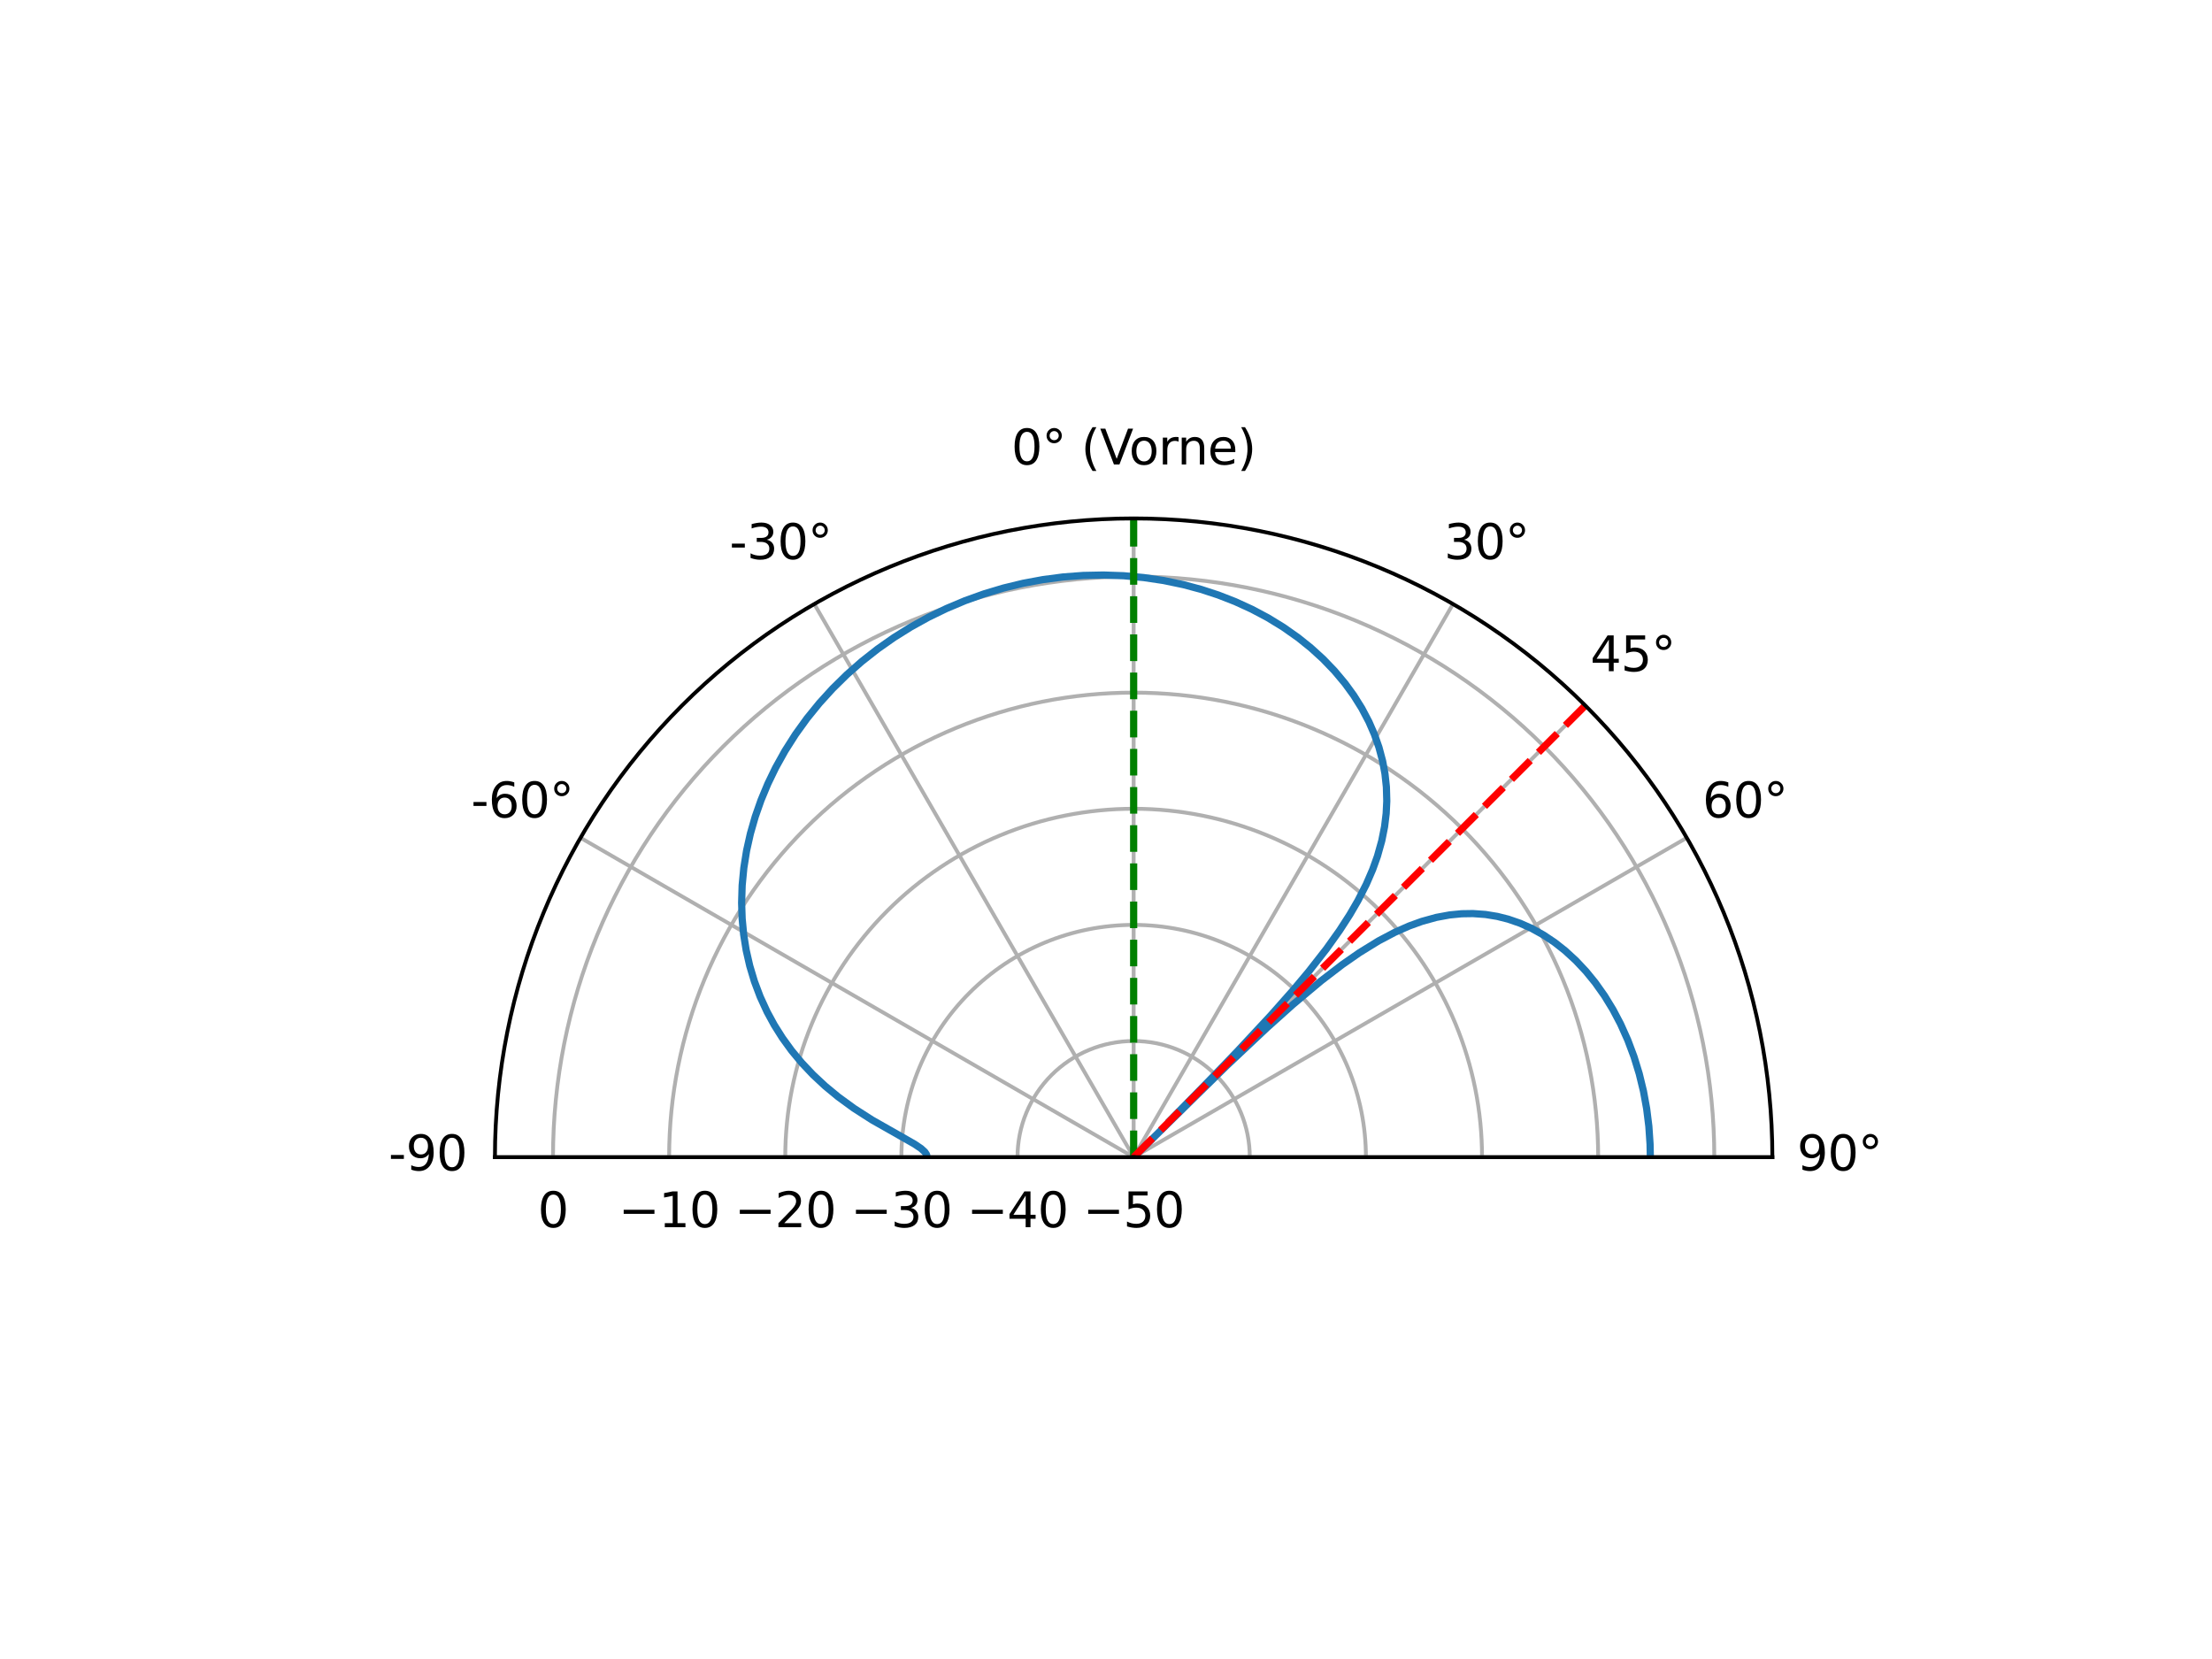 <?xml version="1.0" encoding="utf-8" standalone="no"?>
<!DOCTYPE svg PUBLIC "-//W3C//DTD SVG 1.1//EN"
  "http://www.w3.org/Graphics/SVG/1.1/DTD/svg11.dtd">
<svg xmlns:xlink="http://www.w3.org/1999/xlink" width="460.8pt" height="345.6pt" viewBox="0 0 460.8 345.6" xmlns="http://www.w3.org/2000/svg" version="1.1">
 <defs>
  <style type="text/css">*{stroke-linejoin: round; stroke-linecap: butt}</style>
 </defs>
 <g id="figure_1">
  <g id="patch_1">
   <path d="M 0 345.6 
L 460.8 345.6 
L 460.8 0 
L 0 0 
z
" style="fill: #ffffff"/>
  </g>
  <g id="axes_1">
   <g id="patch_2">
    <path d="M 369.216 241.056 
C 369.216 205.781 355.188 171.914 330.245 146.971 
C 305.302 122.028 271.435 108 236.16 108 
C 200.885 108 167.018 122.028 142.075 146.971 
C 117.132 171.914 103.104 205.781 103.104 241.056 
L 236.16 241.056 
C 236.16 241.056 236.16 241.056 236.16 241.056 
C 236.16 241.056 236.16 241.056 236.16 241.056 
C 236.16 241.056 236.16 241.056 236.16 241.056 
C 236.16 241.056 236.16 241.056 236.16 241.056 
z
" style="fill: #ffffff"/>
   </g>
   <g id="matplotlib.axis_1">
    <g id="xtick_1">
     <g id="line2d_1">
      <path d="M 236.16 241.056 
L 369.216 241.056 
" clip-path="url(#pa6b7f2247c)" style="fill: none; stroke: #b0b0b0; stroke-width: 0.8; stroke-linecap: square"/>
     </g>
     <g id="text_1">
      <!-- 90° -->
      <g transform="translate(374.353 243.815) scale(0.1 -0.1)">
       <defs>
        <path id="DejaVuSans-39" d="M 703 97 
L 703 672 
Q 941 559 1184 500 
Q 1428 441 1663 441 
Q 2288 441 2617 861 
Q 2947 1281 2994 2138 
Q 2813 1869 2534 1725 
Q 2256 1581 1919 1581 
Q 1219 1581 811 2004 
Q 403 2428 403 3163 
Q 403 3881 828 4315 
Q 1253 4750 1959 4750 
Q 2769 4750 3195 4129 
Q 3622 3509 3622 2328 
Q 3622 1225 3098 567 
Q 2575 -91 1691 -91 
Q 1453 -91 1209 -44 
Q 966 3 703 97 
z
M 1959 2075 
Q 2384 2075 2632 2365 
Q 2881 2656 2881 3163 
Q 2881 3666 2632 3958 
Q 2384 4250 1959 4250 
Q 1534 4250 1286 3958 
Q 1038 3666 1038 3163 
Q 1038 2656 1286 2365 
Q 1534 2075 1959 2075 
z
" transform="scale(0.016)"/>
        <path id="DejaVuSans-30" d="M 2034 4250 
Q 1547 4250 1301 3770 
Q 1056 3291 1056 2328 
Q 1056 1369 1301 889 
Q 1547 409 2034 409 
Q 2525 409 2770 889 
Q 3016 1369 3016 2328 
Q 3016 3291 2770 3770 
Q 2525 4250 2034 4250 
z
M 2034 4750 
Q 2819 4750 3233 4129 
Q 3647 3509 3647 2328 
Q 3647 1150 3233 529 
Q 2819 -91 2034 -91 
Q 1250 -91 836 529 
Q 422 1150 422 2328 
Q 422 3509 836 4129 
Q 1250 4750 2034 4750 
z
" transform="scale(0.016)"/>
        <path id="DejaVuSans-b0" d="M 1600 4347 
Q 1350 4347 1178 4173 
Q 1006 4000 1006 3750 
Q 1006 3503 1178 3333 
Q 1350 3163 1600 3163 
Q 1850 3163 2022 3333 
Q 2194 3503 2194 3750 
Q 2194 3997 2020 4172 
Q 1847 4347 1600 4347 
z
M 1600 4750 
Q 1800 4750 1984 4673 
Q 2169 4597 2303 4453 
Q 2447 4313 2519 4134 
Q 2591 3956 2591 3750 
Q 2591 3338 2302 3052 
Q 2013 2766 1594 2766 
Q 1172 2766 890 3047 
Q 609 3328 609 3750 
Q 609 4169 896 4459 
Q 1184 4750 1600 4750 
z
" transform="scale(0.016)"/>
       </defs>
       <use xlink:href="#DejaVuSans-39"/>
       <use xlink:href="#DejaVuSans-30" transform="translate(63.623 0)"/>
       <use xlink:href="#DejaVuSans-b0" transform="translate(127.246 0)"/>
      </g>
     </g>
    </g>
    <g id="xtick_2">
     <g id="line2d_2">
      <path d="M 236.16 241.056 
L 351.39 174.528 
" clip-path="url(#pa6b7f2247c)" style="fill: none; stroke: #b0b0b0; stroke-width: 0.8; stroke-linecap: square"/>
     </g>
     <g id="text_2">
      <!-- 60° -->
      <g transform="translate(354.652 170.287) scale(0.1 -0.1)">
       <defs>
        <path id="DejaVuSans-36" d="M 2113 2584 
Q 1688 2584 1439 2293 
Q 1191 2003 1191 1497 
Q 1191 994 1439 701 
Q 1688 409 2113 409 
Q 2538 409 2786 701 
Q 3034 994 3034 1497 
Q 3034 2003 2786 2293 
Q 2538 2584 2113 2584 
z
M 3366 4563 
L 3366 3988 
Q 3128 4100 2886 4159 
Q 2644 4219 2406 4219 
Q 1781 4219 1451 3797 
Q 1122 3375 1075 2522 
Q 1259 2794 1537 2939 
Q 1816 3084 2150 3084 
Q 2853 3084 3261 2657 
Q 3669 2231 3669 1497 
Q 3669 778 3244 343 
Q 2819 -91 2113 -91 
Q 1303 -91 875 529 
Q 447 1150 447 2328 
Q 447 3434 972 4092 
Q 1497 4750 2381 4750 
Q 2619 4750 2861 4703 
Q 3103 4656 3366 4563 
z
" transform="scale(0.016)"/>
       </defs>
       <use xlink:href="#DejaVuSans-36"/>
       <use xlink:href="#DejaVuSans-30" transform="translate(63.623 0)"/>
       <use xlink:href="#DejaVuSans-b0" transform="translate(127.246 0)"/>
      </g>
     </g>
    </g>
    <g id="xtick_3">
     <g id="line2d_3">
      <path d="M 236.16 241.056 
L 330.245 146.971 
" clip-path="url(#pa6b7f2247c)" style="fill: none; stroke: #b0b0b0; stroke-width: 0.8; stroke-linecap: square"/>
     </g>
     <g id="text_3">
      <!-- 45° -->
      <g transform="translate(331.282 139.831) scale(0.1 -0.1)">
       <defs>
        <path id="DejaVuSans-34" d="M 2419 4116 
L 825 1625 
L 2419 1625 
L 2419 4116 
z
M 2253 4666 
L 3047 4666 
L 3047 1625 
L 3713 1625 
L 3713 1100 
L 3047 1100 
L 3047 0 
L 2419 0 
L 2419 1100 
L 313 1100 
L 313 1709 
L 2253 4666 
z
" transform="scale(0.016)"/>
        <path id="DejaVuSans-35" d="M 691 4666 
L 3169 4666 
L 3169 4134 
L 1269 4134 
L 1269 2991 
Q 1406 3038 1543 3061 
Q 1681 3084 1819 3084 
Q 2600 3084 3056 2656 
Q 3513 2228 3513 1497 
Q 3513 744 3044 326 
Q 2575 -91 1722 -91 
Q 1428 -91 1123 -41 
Q 819 9 494 109 
L 494 744 
Q 775 591 1075 516 
Q 1375 441 1709 441 
Q 2250 441 2565 725 
Q 2881 1009 2881 1497 
Q 2881 1984 2565 2268 
Q 2250 2553 1709 2553 
Q 1456 2553 1204 2497 
Q 953 2441 691 2322 
L 691 4666 
z
" transform="scale(0.016)"/>
       </defs>
       <use xlink:href="#DejaVuSans-34"/>
       <use xlink:href="#DejaVuSans-35" transform="translate(63.623 0)"/>
       <use xlink:href="#DejaVuSans-b0" transform="translate(127.246 0)"/>
      </g>
     </g>
    </g>
    <g id="xtick_4">
     <g id="line2d_4">
      <path d="M 236.16 241.056 
L 302.688 125.826 
" clip-path="url(#pa6b7f2247c)" style="fill: none; stroke: #b0b0b0; stroke-width: 0.8; stroke-linecap: square"/>
     </g>
     <g id="text_4">
      <!-- 30° -->
      <g transform="translate(300.825 116.461) scale(0.1 -0.1)">
       <defs>
        <path id="DejaVuSans-33" d="M 2597 2516 
Q 3050 2419 3304 2112 
Q 3559 1806 3559 1356 
Q 3559 666 3084 287 
Q 2609 -91 1734 -91 
Q 1441 -91 1130 -33 
Q 819 25 488 141 
L 488 750 
Q 750 597 1062 519 
Q 1375 441 1716 441 
Q 2309 441 2620 675 
Q 2931 909 2931 1356 
Q 2931 1769 2642 2001 
Q 2353 2234 1838 2234 
L 1294 2234 
L 1294 2753 
L 1863 2753 
Q 2328 2753 2575 2939 
Q 2822 3125 2822 3475 
Q 2822 3834 2567 4026 
Q 2313 4219 1838 4219 
Q 1578 4219 1281 4162 
Q 984 4106 628 3988 
L 628 4550 
Q 988 4650 1302 4700 
Q 1616 4750 1894 4750 
Q 2613 4750 3031 4423 
Q 3450 4097 3450 3541 
Q 3450 3153 3228 2886 
Q 3006 2619 2597 2516 
z
" transform="scale(0.016)"/>
       </defs>
       <use xlink:href="#DejaVuSans-33"/>
       <use xlink:href="#DejaVuSans-30" transform="translate(63.623 0)"/>
       <use xlink:href="#DejaVuSans-b0" transform="translate(127.246 0)"/>
      </g>
     </g>
    </g>
    <g id="xtick_5">
     <g id="line2d_5">
      <path d="M 236.16 241.056 
L 236.16 108 
" clip-path="url(#pa6b7f2247c)" style="fill: none; stroke: #b0b0b0; stroke-width: 0.8; stroke-linecap: square"/>
     </g>
     <g id="text_5">
      <!-- 0° (Vorne) -->
      <g transform="translate(210.683 96.759) scale(0.1 -0.1)">
       <defs>
        <path id="DejaVuSans-20" transform="scale(0.016)"/>
        <path id="DejaVuSans-28" d="M 1984 4856 
Q 1566 4138 1362 3434 
Q 1159 2731 1159 2009 
Q 1159 1288 1364 580 
Q 1569 -128 1984 -844 
L 1484 -844 
Q 1016 -109 783 600 
Q 550 1309 550 2009 
Q 550 2706 781 3412 
Q 1013 4119 1484 4856 
L 1984 4856 
z
" transform="scale(0.016)"/>
        <path id="DejaVuSans-56" d="M 1831 0 
L 50 4666 
L 709 4666 
L 2188 738 
L 3669 4666 
L 4325 4666 
L 2547 0 
L 1831 0 
z
" transform="scale(0.016)"/>
        <path id="DejaVuSans-6f" d="M 1959 3097 
Q 1497 3097 1228 2736 
Q 959 2375 959 1747 
Q 959 1119 1226 758 
Q 1494 397 1959 397 
Q 2419 397 2687 759 
Q 2956 1122 2956 1747 
Q 2956 2369 2687 2733 
Q 2419 3097 1959 3097 
z
M 1959 3584 
Q 2709 3584 3137 3096 
Q 3566 2609 3566 1747 
Q 3566 888 3137 398 
Q 2709 -91 1959 -91 
Q 1206 -91 779 398 
Q 353 888 353 1747 
Q 353 2609 779 3096 
Q 1206 3584 1959 3584 
z
" transform="scale(0.016)"/>
        <path id="DejaVuSans-72" d="M 2631 2963 
Q 2534 3019 2420 3045 
Q 2306 3072 2169 3072 
Q 1681 3072 1420 2755 
Q 1159 2438 1159 1844 
L 1159 0 
L 581 0 
L 581 3500 
L 1159 3500 
L 1159 2956 
Q 1341 3275 1631 3429 
Q 1922 3584 2338 3584 
Q 2397 3584 2469 3576 
Q 2541 3569 2628 3553 
L 2631 2963 
z
" transform="scale(0.016)"/>
        <path id="DejaVuSans-6e" d="M 3513 2113 
L 3513 0 
L 2938 0 
L 2938 2094 
Q 2938 2591 2744 2837 
Q 2550 3084 2163 3084 
Q 1697 3084 1428 2787 
Q 1159 2491 1159 1978 
L 1159 0 
L 581 0 
L 581 3500 
L 1159 3500 
L 1159 2956 
Q 1366 3272 1645 3428 
Q 1925 3584 2291 3584 
Q 2894 3584 3203 3211 
Q 3513 2838 3513 2113 
z
" transform="scale(0.016)"/>
        <path id="DejaVuSans-65" d="M 3597 1894 
L 3597 1613 
L 953 1613 
Q 991 1019 1311 708 
Q 1631 397 2203 397 
Q 2534 397 2845 478 
Q 3156 559 3463 722 
L 3463 178 
Q 3153 47 2828 -22 
Q 2503 -91 2169 -91 
Q 1331 -91 842 396 
Q 353 884 353 1716 
Q 353 2575 817 3079 
Q 1281 3584 2069 3584 
Q 2775 3584 3186 3129 
Q 3597 2675 3597 1894 
z
M 3022 2063 
Q 3016 2534 2758 2815 
Q 2500 3097 2075 3097 
Q 1594 3097 1305 2825 
Q 1016 2553 972 2059 
L 3022 2063 
z
" transform="scale(0.016)"/>
        <path id="DejaVuSans-29" d="M 513 4856 
L 1013 4856 
Q 1481 4119 1714 3412 
Q 1947 2706 1947 2009 
Q 1947 1309 1714 600 
Q 1481 -109 1013 -844 
L 513 -844 
Q 928 -128 1133 580 
Q 1338 1288 1338 2009 
Q 1338 2731 1133 3434 
Q 928 4138 513 4856 
z
" transform="scale(0.016)"/>
       </defs>
       <use xlink:href="#DejaVuSans-30"/>
       <use xlink:href="#DejaVuSans-b0" transform="translate(63.623 0)"/>
       <use xlink:href="#DejaVuSans-20" transform="translate(113.623 0)"/>
       <use xlink:href="#DejaVuSans-28" transform="translate(145.41 0)"/>
       <use xlink:href="#DejaVuSans-56" transform="translate(184.424 0)"/>
       <use xlink:href="#DejaVuSans-6f" transform="translate(245.082 0)"/>
       <use xlink:href="#DejaVuSans-72" transform="translate(306.264 0)"/>
       <use xlink:href="#DejaVuSans-6e" transform="translate(345.627 0)"/>
       <use xlink:href="#DejaVuSans-65" transform="translate(409.006 0)"/>
       <use xlink:href="#DejaVuSans-29" transform="translate(470.529 0)"/>
      </g>
     </g>
    </g>
    <g id="xtick_6">
     <g id="line2d_6">
      <path d="M 236.16 241.056 
L 169.632 125.826 
" clip-path="url(#pa6b7f2247c)" style="fill: none; stroke: #b0b0b0; stroke-width: 0.8; stroke-linecap: square"/>
     </g>
     <g id="text_6">
      <!-- -30° -->
      <g transform="translate(151.966 116.461) scale(0.1 -0.1)">
       <defs>
        <path id="DejaVuSans-2d" d="M 313 2009 
L 1997 2009 
L 1997 1497 
L 313 1497 
L 313 2009 
z
" transform="scale(0.016)"/>
       </defs>
       <use xlink:href="#DejaVuSans-2d"/>
       <use xlink:href="#DejaVuSans-33" transform="translate(36.084 0)"/>
       <use xlink:href="#DejaVuSans-30" transform="translate(99.707 0)"/>
       <use xlink:href="#DejaVuSans-b0" transform="translate(163.33 0)"/>
      </g>
     </g>
    </g>
    <g id="xtick_7">
     <g id="line2d_7">
      <path d="M 236.16 241.056 
L 120.93 174.528 
" clip-path="url(#pa6b7f2247c)" style="fill: none; stroke: #b0b0b0; stroke-width: 0.8; stroke-linecap: square"/>
     </g>
     <g id="text_7">
      <!-- -60° -->
      <g transform="translate(98.139 170.287) scale(0.1 -0.1)">
       <use xlink:href="#DejaVuSans-2d"/>
       <use xlink:href="#DejaVuSans-36" transform="translate(36.084 0)"/>
       <use xlink:href="#DejaVuSans-30" transform="translate(99.707 0)"/>
       <use xlink:href="#DejaVuSans-b0" transform="translate(163.33 0)"/>
      </g>
     </g>
    </g>
    <g id="xtick_8">
     <g id="line2d_8">
      <path d="M 236.16 241.056 
L 103.104 241.056 
" clip-path="url(#pa6b7f2247c)" style="fill: none; stroke: #b0b0b0; stroke-width: 0.8; stroke-linecap: square"/>
     </g>
     <g id="text_8">
      <!-- -90 -->
      <g transform="translate(80.938 243.815) scale(0.1 -0.1)">
       <use xlink:href="#DejaVuSans-2d"/>
       <use xlink:href="#DejaVuSans-39" transform="translate(36.084 0)"/>
       <use xlink:href="#DejaVuSans-30" transform="translate(99.707 0)"/>
      </g>
     </g>
    </g>
   </g>
   <g id="matplotlib.axis_2">
    <g id="ytick_1">
     <g id="line2d_9">
      <path d="M 236.16 241.056 
C 236.16 241.056 236.16 241.056 236.16 241.056 
C 236.16 241.056 236.16 241.056 236.16 241.056 
C 236.16 241.056 236.16 241.056 236.16 241.056 
C 236.16 241.056 236.16 241.056 236.16 241.056 
" clip-path="url(#pa6b7f2247c)" style="fill: none; stroke: #b0b0b0; stroke-width: 0.8; stroke-linecap: square"/>
     </g>
     <g id="text_9">
      <!-- −50 -->
      <g transform="translate(225.608 255.654) scale(0.1 -0.1)">
       <defs>
        <path id="DejaVuSans-2212" d="M 678 2272 
L 4684 2272 
L 4684 1741 
L 678 1741 
L 678 2272 
z
" transform="scale(0.016)"/>
       </defs>
       <use xlink:href="#DejaVuSans-2212"/>
       <use xlink:href="#DejaVuSans-35" transform="translate(83.789 0)"/>
       <use xlink:href="#DejaVuSans-30" transform="translate(147.412 0)"/>
      </g>
     </g>
    </g>
    <g id="ytick_2">
     <g id="line2d_10">
      <path d="M 211.968 241.056 
C 211.968 234.642 214.519 228.485 219.054 223.95 
C 223.589 219.415 229.746 216.864 236.16 216.864 
C 242.574 216.864 248.731 219.415 253.266 223.95 
C 257.801 228.485 260.352 234.642 260.352 241.056 
" clip-path="url(#pa6b7f2247c)" style="fill: none; stroke: #b0b0b0; stroke-width: 0.8; stroke-linecap: square"/>
     </g>
     <g id="text_10">
      <!-- −40 -->
      <g transform="translate(201.416 255.654) scale(0.1 -0.1)">
       <use xlink:href="#DejaVuSans-2212"/>
       <use xlink:href="#DejaVuSans-34" transform="translate(83.789 0)"/>
       <use xlink:href="#DejaVuSans-30" transform="translate(147.412 0)"/>
      </g>
     </g>
    </g>
    <g id="ytick_3">
     <g id="line2d_11">
      <path d="M 187.776 241.056 
C 187.776 228.229 192.877 215.914 201.947 206.843 
C 211.018 197.773 223.333 192.672 236.16 192.672 
C 248.987 192.672 261.302 197.773 270.373 206.843 
C 279.443 215.914 284.544 228.229 284.544 241.056 
" clip-path="url(#pa6b7f2247c)" style="fill: none; stroke: #b0b0b0; stroke-width: 0.8; stroke-linecap: square"/>
     </g>
     <g id="text_11">
      <!-- −30 -->
      <g transform="translate(177.224 255.654) scale(0.1 -0.1)">
       <use xlink:href="#DejaVuSans-2212"/>
       <use xlink:href="#DejaVuSans-33" transform="translate(83.789 0)"/>
       <use xlink:href="#DejaVuSans-30" transform="translate(147.412 0)"/>
      </g>
     </g>
    </g>
    <g id="ytick_4">
     <g id="line2d_12">
      <path d="M 163.584 241.056 
C 163.584 221.815 171.236 203.342 184.841 189.737 
C 198.446 176.132 216.919 168.48 236.16 168.48 
C 255.401 168.48 273.874 176.132 287.479 189.737 
C 301.084 203.342 308.736 221.815 308.736 241.056 
" clip-path="url(#pa6b7f2247c)" style="fill: none; stroke: #b0b0b0; stroke-width: 0.8; stroke-linecap: square"/>
     </g>
     <g id="text_12">
      <!-- −20 -->
      <g transform="translate(153.032 255.654) scale(0.1 -0.1)">
       <defs>
        <path id="DejaVuSans-32" d="M 1228 531 
L 3431 531 
L 3431 0 
L 469 0 
L 469 531 
Q 828 903 1448 1529 
Q 2069 2156 2228 2338 
Q 2531 2678 2651 2914 
Q 2772 3150 2772 3378 
Q 2772 3750 2511 3984 
Q 2250 4219 1831 4219 
Q 1534 4219 1204 4116 
Q 875 4013 500 3803 
L 500 4441 
Q 881 4594 1212 4672 
Q 1544 4750 1819 4750 
Q 2544 4750 2975 4387 
Q 3406 4025 3406 3419 
Q 3406 3131 3298 2873 
Q 3191 2616 2906 2266 
Q 2828 2175 2409 1742 
Q 1991 1309 1228 531 
z
" transform="scale(0.016)"/>
       </defs>
       <use xlink:href="#DejaVuSans-2212"/>
       <use xlink:href="#DejaVuSans-32" transform="translate(83.789 0)"/>
       <use xlink:href="#DejaVuSans-30" transform="translate(147.412 0)"/>
      </g>
     </g>
    </g>
    <g id="ytick_5">
     <g id="line2d_13">
      <path d="M 139.392 241.056 
C 139.392 215.401 149.594 190.771 167.735 172.631 
C 185.875 154.49 210.505 144.288 236.16 144.288 
C 261.815 144.288 286.445 154.49 304.585 172.631 
C 322.726 190.771 332.928 215.401 332.928 241.056 
" clip-path="url(#pa6b7f2247c)" style="fill: none; stroke: #b0b0b0; stroke-width: 0.8; stroke-linecap: square"/>
     </g>
     <g id="text_13">
      <!-- −10 -->
      <g transform="translate(128.84 255.654) scale(0.1 -0.1)">
       <defs>
        <path id="DejaVuSans-31" d="M 794 531 
L 1825 531 
L 1825 4091 
L 703 3866 
L 703 4441 
L 1819 4666 
L 2450 4666 
L 2450 531 
L 3481 531 
L 3481 0 
L 794 0 
L 794 531 
z
" transform="scale(0.016)"/>
       </defs>
       <use xlink:href="#DejaVuSans-2212"/>
       <use xlink:href="#DejaVuSans-31" transform="translate(83.789 0)"/>
       <use xlink:href="#DejaVuSans-30" transform="translate(147.412 0)"/>
      </g>
     </g>
    </g>
    <g id="ytick_6">
     <g id="line2d_14">
      <path d="M 115.2 241.056 
C 115.2 208.988 127.953 178.2 150.628 155.524 
C 173.304 132.849 204.092 120.096 236.16 120.096 
C 268.228 120.096 299.016 132.849 321.692 155.524 
C 344.367 178.2 357.12 208.988 357.12 241.056 
" clip-path="url(#pa6b7f2247c)" style="fill: none; stroke: #b0b0b0; stroke-width: 0.8; stroke-linecap: square"/>
     </g>
     <g id="text_14">
      <!-- 0 -->
      <g transform="translate(112.019 255.654) scale(0.1 -0.1)">
       <use xlink:href="#DejaVuSans-30"/>
      </g>
     </g>
    </g>
   </g>
   <g id="line2d_15">
    <path d="M 193.142 241.056 
L 193.017 240.513 
L 192.646 239.961 
L 191.86 239.244 
L 190.5 238.325 
L 187.476 236.604 
L 181.635 233.288 
L 177.876 230.873 
L 174.622 228.501 
L 171.898 226.252 
L 169.364 223.888 
L 167.033 221.422 
L 164.913 218.869 
L 163.004 216.239 
L 161.303 213.543 
L 159.806 210.792 
L 158.359 207.641 
L 157.155 204.442 
L 156.185 201.205 
L 155.441 197.942 
L 154.917 194.66 
L 154.604 191.369 
L 154.495 188.077 
L 154.606 184.428 
L 154.954 180.798 
L 155.529 177.198 
L 156.324 173.637 
L 157.332 170.124 
L 158.545 166.668 
L 159.956 163.279 
L 161.559 159.964 
L 163.535 156.414 
L 165.723 152.975 
L 168.116 149.658 
L 170.704 146.471 
L 173.476 143.425 
L 176.422 140.529 
L 179.534 137.791 
L 182.799 135.221 
L 186.208 132.824 
L 189.749 130.61 
L 193.412 128.585 
L 197.185 126.756 
L 201.056 125.128 
L 205.013 123.708 
L 209.044 122.5 
L 213.137 121.509 
L 217.278 120.739 
L 221.455 120.193 
L 225.654 119.876 
L 229.862 119.789 
L 234.065 119.935 
L 238.249 120.316 
L 242.399 120.933 
L 246.5 121.787 
L 250.174 122.77 
L 253.784 123.951 
L 257.317 125.33 
L 260.761 126.907 
L 264.103 128.683 
L 267.328 130.658 
L 270.422 132.836 
L 273.081 134.969 
L 275.608 137.269 
L 277.987 139.739 
L 280.204 142.383 
L 282.022 144.885 
L 283.681 147.537 
L 285.163 150.346 
L 286.296 152.942 
L 287.259 155.678 
L 288.029 158.568 
L 288.513 161.183 
L 288.811 163.942 
L 288.893 166.868 
L 288.767 169.457 
L 288.431 172.209 
L 287.844 175.16 
L 286.945 178.362 
L 285.943 181.155 
L 284.62 184.217 
L 282.873 187.642 
L 281.191 190.535 
L 279.07 193.82 
L 276.326 197.67 
L 272.62 202.41 
L 269.283 206.387 
L 264.741 211.516 
L 257.829 218.94 
L 252.45 224.533 
L 243.78 233.376 
M 236.174 241.042 
L 255.597 221.952 
L 263.91 214.123 
L 269.36 209.237 
L 275.211 204.329 
L 279.619 200.949 
L 283.206 198.454 
L 287.192 196 
L 290.577 194.216 
L 293.548 192.902 
L 296.216 191.937 
L 299.231 191.106 
L 301.97 190.6 
L 304.492 190.352 
L 306.837 190.315 
L 309.457 190.502 
L 311.899 190.9 
L 314.188 191.476 
L 316.689 192.341 
L 319.03 193.385 
L 321.528 194.766 
L 323.855 196.321 
L 326.024 198.028 
L 328.289 200.107 
L 330.379 202.333 
L 332.301 204.688 
L 334.249 207.436 
L 336.006 210.307 
L 337.576 213.283 
L 339.093 216.66 
L 340.393 220.131 
L 341.481 223.678 
L 342.358 227.287 
L 343.026 230.944 
L 343.486 234.636 
L 343.739 238.349 
L 343.794 241.056 
L 343.794 241.056 
" clip-path="url(#pa6b7f2247c)" style="fill: none; stroke: #1f77b4; stroke-width: 1.5; stroke-linecap: square"/>
   </g>
   <g id="LineCollection_1">
    <path d="M 236.16 241.056 
L 236.16 108 
" clip-path="url(#pa6b7f2247c)" style="fill: none; stroke-dasharray: 5.55,2.4; stroke-dashoffset: 0; stroke: #008000; stroke-width: 1.5"/>
   </g>
   <g id="LineCollection_2">
    <path d="M 236.16 241.056 
L 330.245 146.971 
" clip-path="url(#pa6b7f2247c)" style="fill: none; stroke-dasharray: 5.55,2.4; stroke-dashoffset: 0; stroke: #ff0000; stroke-width: 1.5"/>
   </g>
   <g id="patch_3">
    <path d="M 369.216 241.056 
C 369.216 205.781 355.188 171.914 330.245 146.971 
C 305.302 122.028 271.435 108 236.16 108 
C 200.885 108 167.018 122.028 142.075 146.971 
C 117.132 171.914 103.104 205.781 103.104 241.056 
" style="fill: none; stroke: #000000; stroke-width: 0.8; stroke-linejoin: miter; stroke-linecap: square"/>
   </g>
   <g id="patch_4">
    <path d="M 236.16 241.056 
L 103.104 241.056 
" style="fill: none; stroke: #000000; stroke-width: 0.8; stroke-linejoin: miter; stroke-linecap: square"/>
   </g>
   <g id="patch_5">
    <path d="M 236.16 241.056 
L 369.216 241.056 
" style="fill: none; stroke: #000000; stroke-width: 0.8; stroke-linejoin: miter; stroke-linecap: square"/>
   </g>
  </g>
 </g>
 <defs>
  <clipPath id="pa6b7f2247c">
   <path d="M 369.216 241.056 
C 369.216 205.781 355.188 171.914 330.245 146.971 
C 305.302 122.028 271.435 108 236.16 108 
C 200.885 108 167.018 122.028 142.075 146.971 
C 117.132 171.914 103.104 205.781 103.104 241.056 
L 236.16 241.056 
C 236.16 241.056 236.16 241.056 236.16 241.056 
C 236.16 241.056 236.16 241.056 236.16 241.056 
C 236.16 241.056 236.16 241.056 236.16 241.056 
C 236.16 241.056 236.16 241.056 236.16 241.056 
z
"/>
  </clipPath>
 </defs>
</svg>
